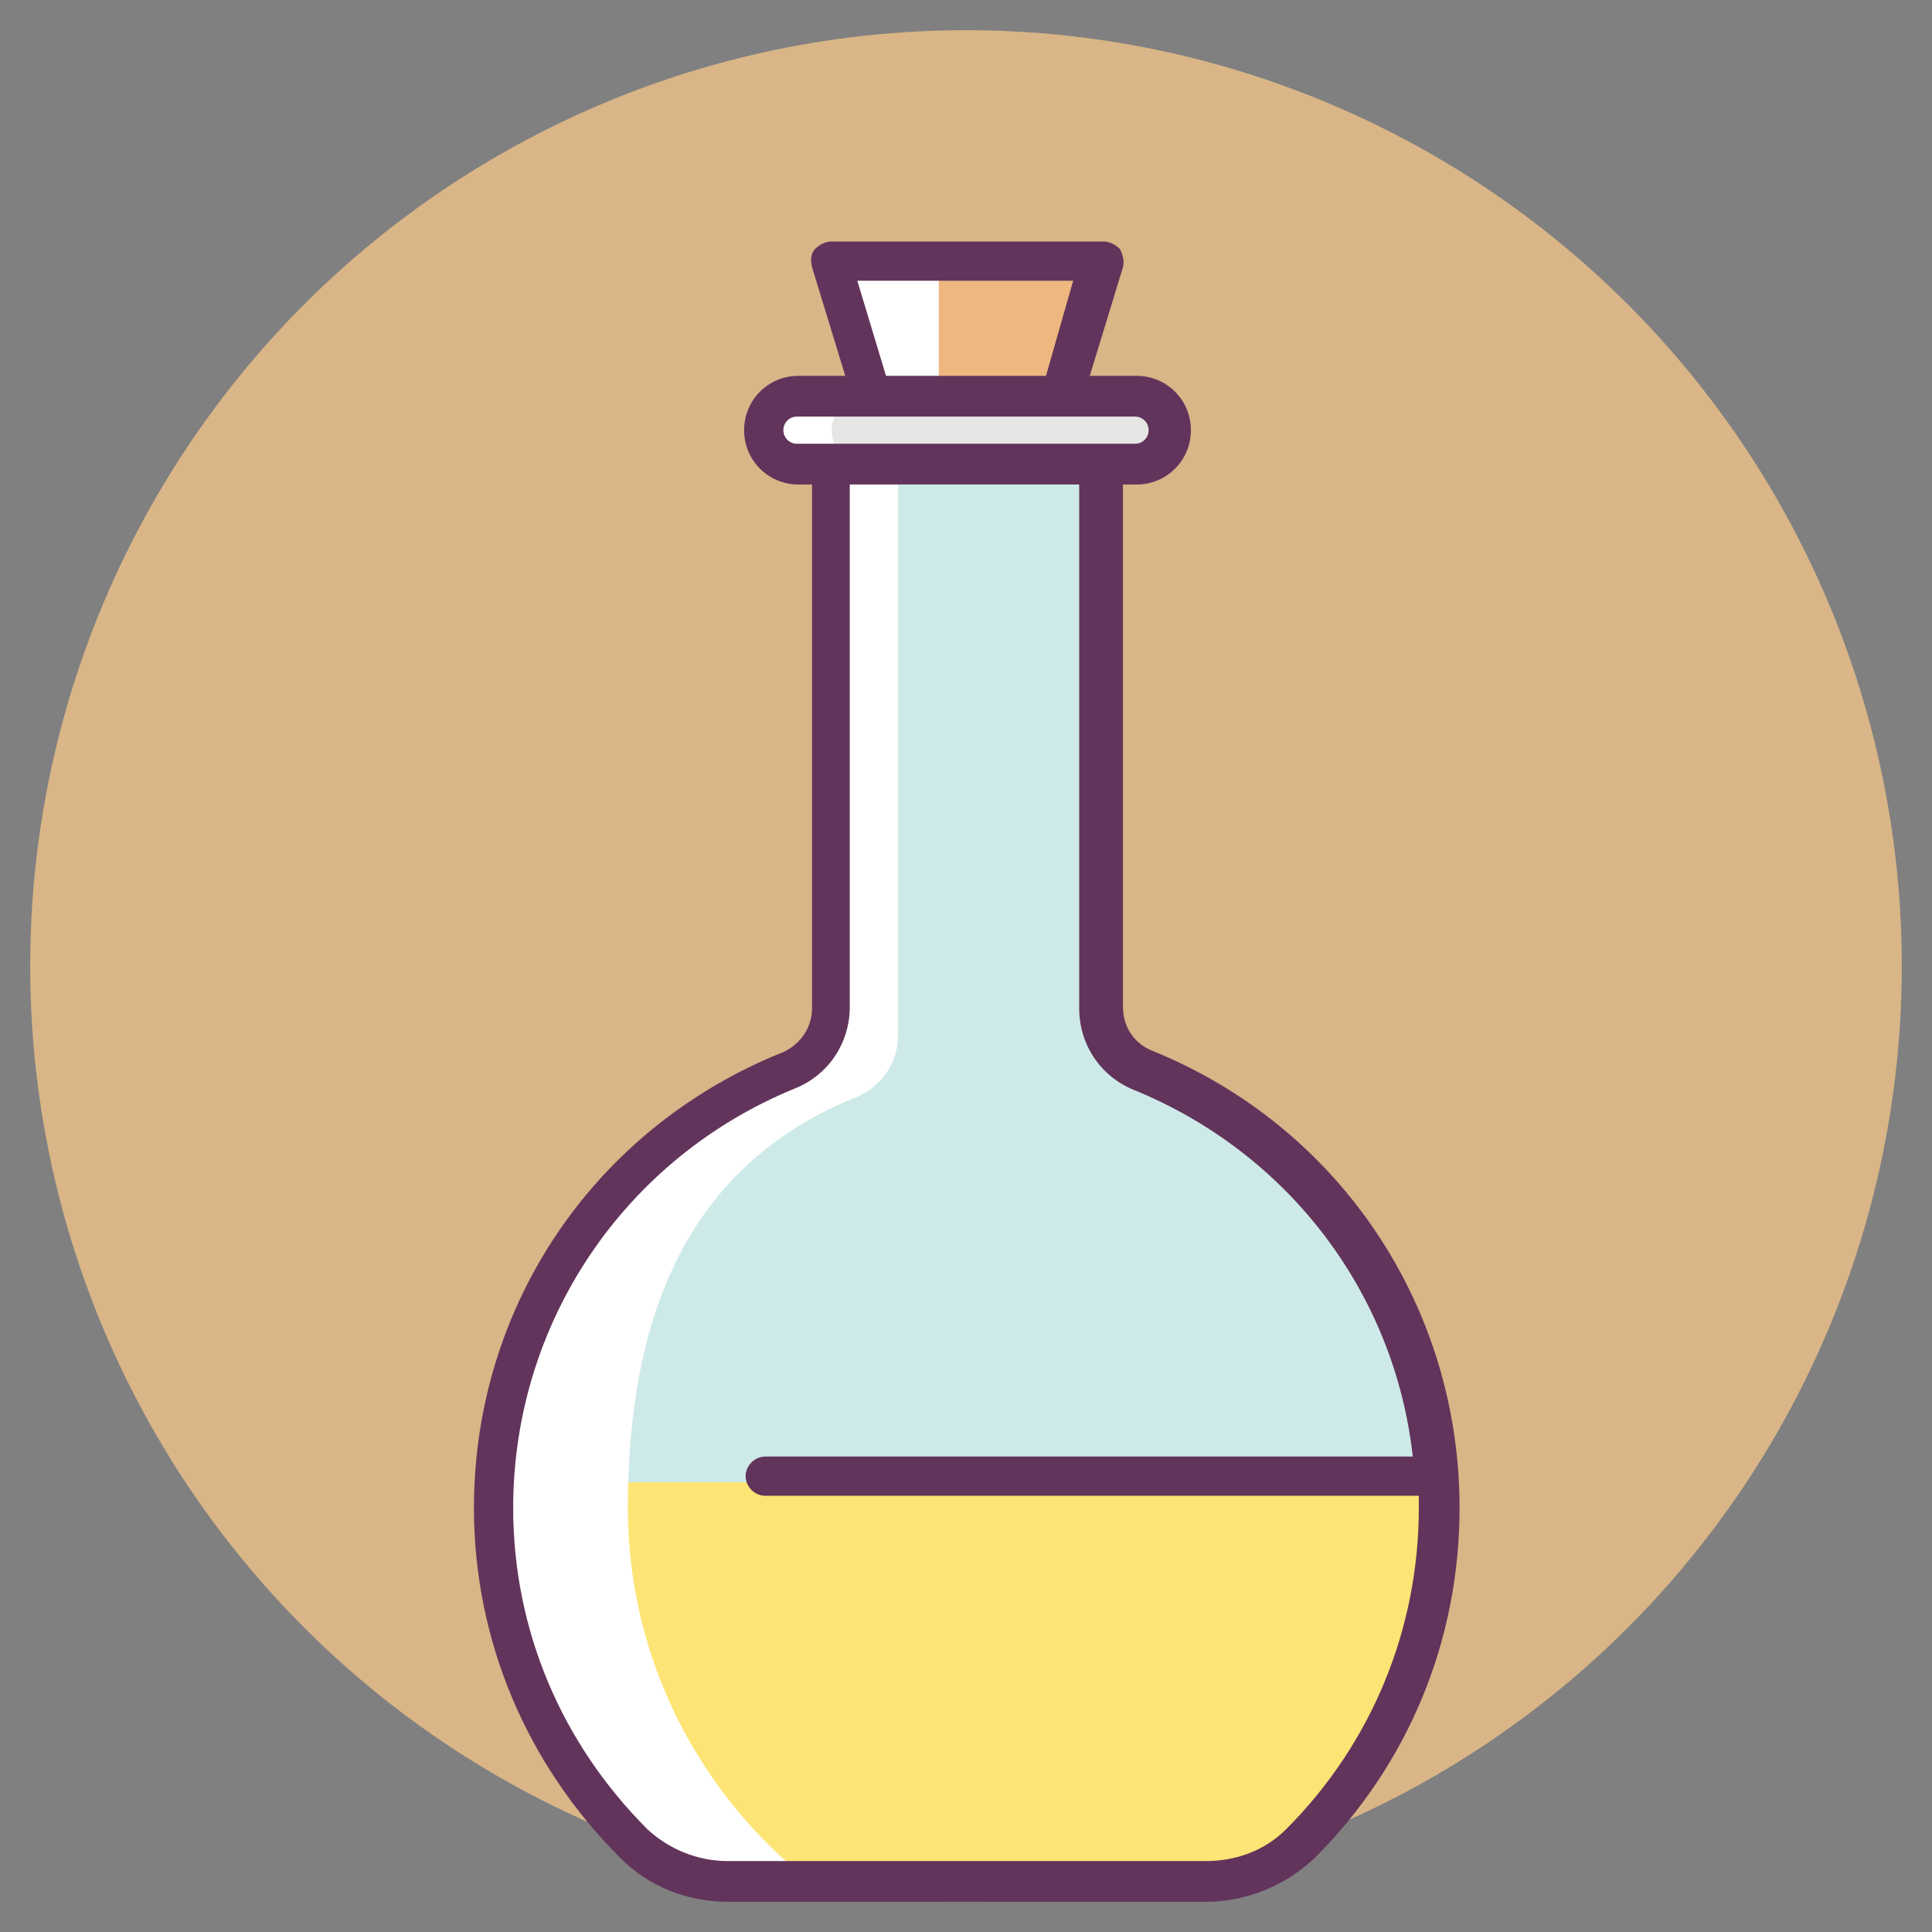 <?xml version="1.0" ?><!DOCTYPE svg  PUBLIC '-//W3C//DTD SVG 1.1//EN'  'http://www.w3.org/Graphics/SVG/1.1/DTD/svg11.dtd'><svg enable-background="new 0 0 128 128" id="Слой_1" version="1.1" viewBox="0 0 128 128" xml:space="preserve" xmlns="http://www.w3.org/2000/svg" xmlns:xlink="http://www.w3.org/1999/xlink"><rect x="0" y="0" width="128" height="128" fill="#808080" stroke="none"/><circle cx="64" cy="64" fill="#D9B587" r="62"/><g><path d="M72.9,66.8V26.3H55.1v40.5c0,1.8-1.1,3.5-2.8,4.1c-11.5,4.6-19.6,15.9-19.6,29c0,8.7,3.5,16.5,9.2,22.2   c1.7,1.6,3.9,2.5,6.2,2.5h31.6c2.3,0,4.6-0.9,6.2-2.5c5.8-5.7,9.3-13.5,9.3-22.2c0-13.1-8.1-24.4-19.6-29   C74,70.2,72.9,68.6,72.9,66.8z" fill="#CEEAE8"/><path d="M32.7,98.1c0,8.6,3.4,17.6,9,23.7c1.7,1.8,4.1,2.9,6.6,2.9l31.4,0c2.5,0,4.8-1,6.5-2.8   c5.6-6,9.1-15.1,9.1-23.7H32.7z" fill="#FDE474"/><path d="M41.6,99.9c0-13.1,4.2-22.8,15.1-27.2c1.7-0.7,2.8-2.3,2.8-4.1l0-42.3h-4.5v40.5c0,1.8-1.1,3.5-2.8,4.1   c-11.5,4.6-19.6,15.9-19.6,29c0,8.7,3.5,16.5,9.2,22.2c1.7,1.6,3.9,2.5,6.2,2.5h5.6C46.4,118.9,41.6,110,41.6,99.9z" fill="#FFFFFF"/><polyline fill="#EDB77F" points="57.7,26.3 55.1,17.3 72.9,17.3 70.3,26.3  "/><polygon fill="#FFFFFF" points="55.1,17.3 57.7,26.3 62.2,26.3 62.2,17.3  "/><path d="M75.2,26.3H52.8c-1.2,0-2.2,1-2.2,2.2v0c0,1.2,1,2.2,2.2,2.2h22.4c1.2,0,2.2-1,2.2-2.2v0   C77.4,27.3,76.4,26.3,75.2,26.3z" fill="#E6E6E5"/><path d="M55.1,28.5c0-1.2,1-2.2,2.2-2.2h-4.5c-1.2,0-2.2,1-2.2,2.2c0,1.2,1,2.2,2.2,2.2h4.5   C56.1,30.8,55.1,29.8,55.1,28.5z" fill="#FFFFFF"/><path d="M31.4,99.9c0,8.8,3.5,17,9.7,23.2c1.9,1.9,4.4,2.9,7.2,2.9h31.6c2.7,0,5.3-1.1,7.2-2.9   c6.2-6.2,9.6-14.4,9.6-23.2c0-13.4-8-25.3-20.4-30.3c-1.2-0.5-1.9-1.6-1.9-2.9V32.1h0.9c2,0,3.6-1.6,3.6-3.6s-1.6-3.6-3.6-3.6h-3.1   l2.2-7.2c0.1-0.4,0-0.8-0.2-1.2c-0.3-0.3-0.7-0.5-1.1-0.5H55.1c-0.4,0-0.8,0.2-1.1,0.5c-0.3,0.3-0.3,0.8-0.2,1.2l2.2,7.2h-3.1   c-2,0-3.6,1.6-3.6,3.6s1.6,3.6,3.6,3.6h0.9v34.7c0,1.3-0.8,2.4-1.9,2.9C39.4,74.7,31.4,86.5,31.4,99.9z M69.3,24.9H58.7l-1.9-6.3   h14.3L69.3,24.9z M52.8,29.4c-0.5,0-0.9-0.4-0.9-0.9s0.4-0.9,0.9-0.9h22.4c0.5,0,0.9,0.4,0.9,0.9s-0.4,0.9-0.9,0.9H52.8z M34,99.9   c0-12.3,7.4-23.2,18.7-27.8c2.2-0.9,3.6-3,3.6-5.4V32.1h15.2v34.7c0,2.4,1.4,4.5,3.6,5.4c10.3,4.2,17.3,13.5,18.5,24.3H50.7   c-0.7,0-1.3,0.6-1.3,1.3s0.6,1.3,1.3,1.3h43.3c0,0.3,0,0.5,0,0.8c0,8-3.1,15.6-8.8,21.3c-1.4,1.4-3.3,2.1-5.3,2.1H48.2   c-2,0-3.9-0.8-5.3-2.1C37.2,115.5,34,108,34,99.9z" fill="#62345B"/></g></svg>